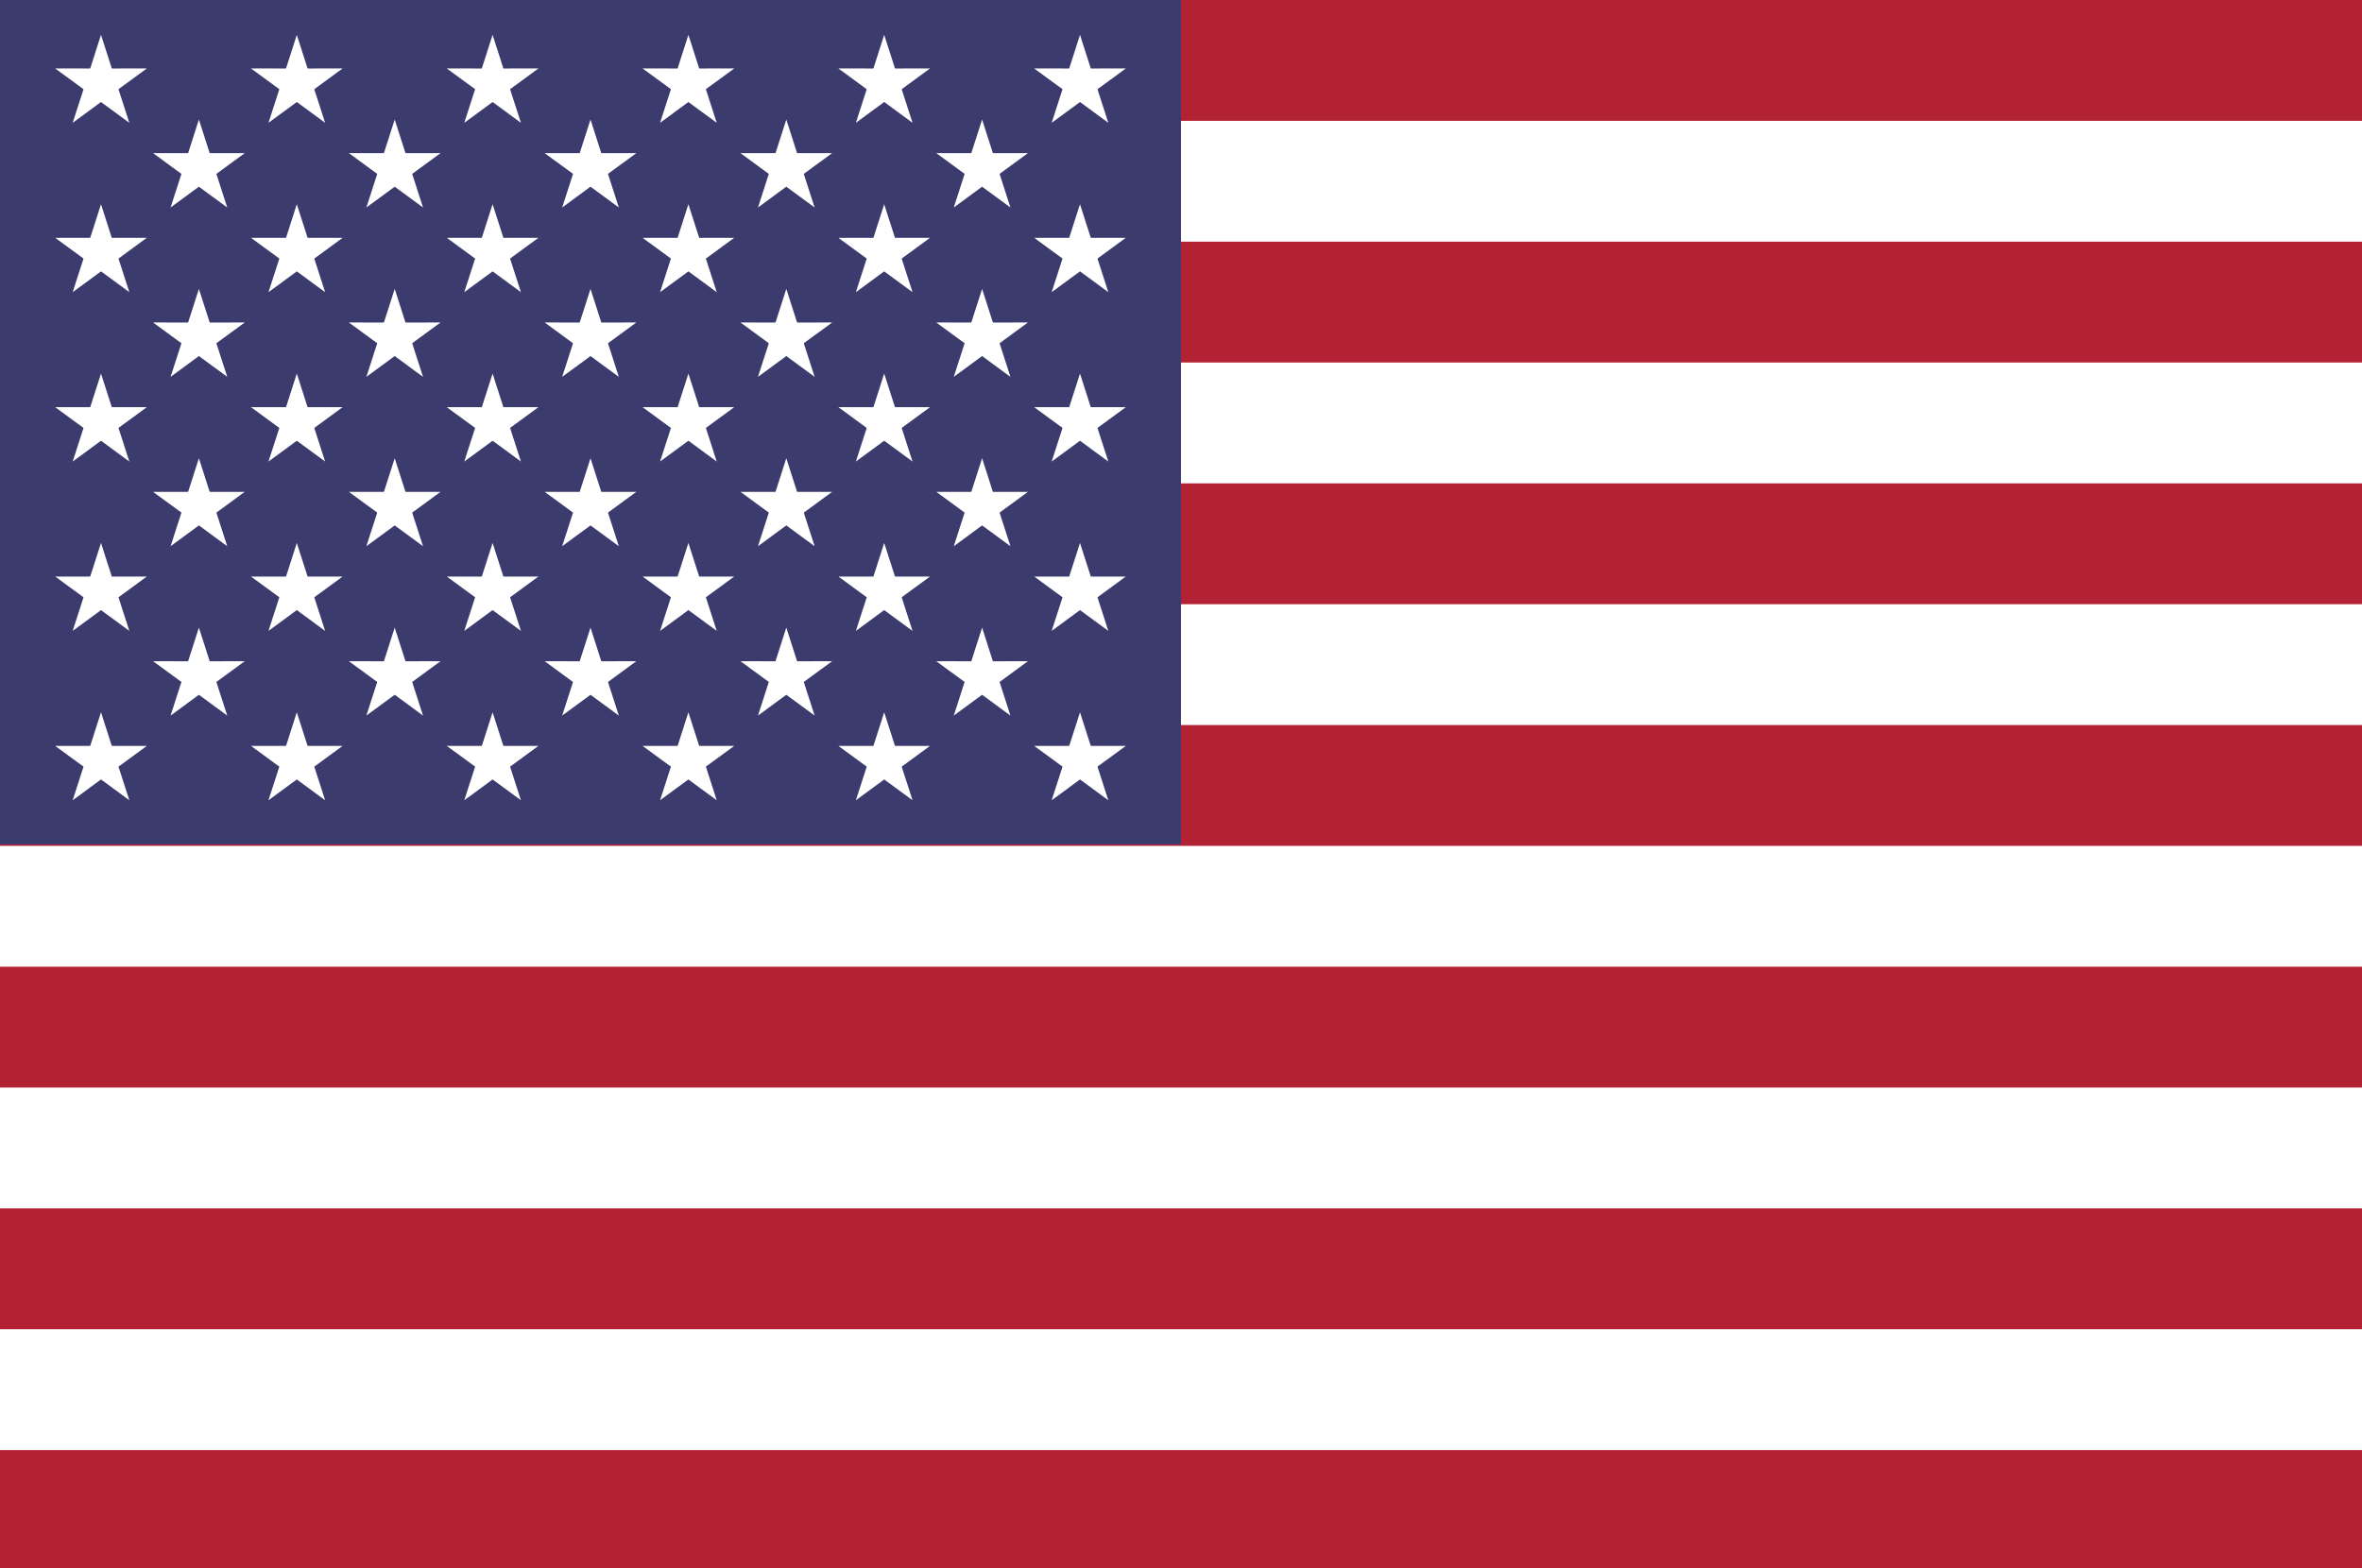 <?xml version="1.0" encoding="UTF-8" standalone="no"?>
<svg
   xmlns:dc="http://purl.org/dc/elements/1.1/"
   xmlns:cc="http://creativecommons.org/ns#"
   xmlns:rdf="http://www.w3.org/1999/02/22-rdf-syntax-ns#"
   xmlns:svg="http://www.w3.org/2000/svg"
   xmlns="http://www.w3.org/2000/svg"
   xmlns:xlink="http://www.w3.org/1999/xlink"
   xmlns:sodipodi="http://sodipodi.sourceforge.net/DTD/sodipodi-0.dtd"
   xmlns:inkscape="http://www.inkscape.org/namespaces/inkscape"
   width="128"
   height="85"
   id="svg2"
   version="1.1"
   inkscape:version="0.48.2 r9819"
   sodipodi:docname="flag-mdpi-land.svg">
  <sodipodi:namedview
     pagecolor="#ffffff"
     bordercolor="#666666"
     borderopacity="1"
     objecttolerance="10"
     gridtolerance="10"
     guidetolerance="10"
     inkscape:pageopacity="0"
     inkscape:pageshadow="2"
     inkscape:window-width="1366"
     inkscape:window-height="716"
     id="namedview71"
     showgrid="false"
     inkscape:zoom="2.6749821"
     inkscape:cx="212.05944"
     inkscape:cy="15.318183"
     inkscape:window-x="-8"
     inkscape:window-y="304"
     inkscape:window-maximized="1"
     inkscape:current-layer="svg2"
     fit-margin-top="0"
     fit-margin-left="0"
     fit-margin-right="0"
     fit-margin-bottom="0" />
  <defs
     id="defs4">
    <polygon
       id="pt"
       points="0,-0.5 0.162,0 -0.162,0 "
       transform="scale(0.062,0.062)"
       style="fill:#ffffff" />
    <g
       id="star">
      <use
         xlink:href="#pt"
         transform="matrix(-0.809,-0.588,0.588,-0.809,0,0)"
         id="use8"
         x="0"
         y="0"
         width="1235"
         height="650" />
      <use
         xlink:href="#pt"
         transform="matrix(0.309,-0.951,0.951,0.309,0,0)"
         id="use10"
         x="0"
         y="0"
         width="1235"
         height="650" />
      <use
         xlink:href="#pt"
         id="use12"
         x="0"
         y="0"
         width="1235"
         height="650" />
      <use
         xlink:href="#pt"
         transform="matrix(0.309,0.951,-0.951,0.309,0,0)"
         id="use14"
         x="0"
         y="0"
         width="1235"
         height="650" />
      <use
         xlink:href="#pt"
         transform="matrix(-0.809,0.588,-0.588,-0.809,0,0)"
         id="use16"
         x="0"
         y="0"
         width="1235"
         height="650" />
    </g>
    <g
       id="s5">
      <use
         xlink:href="#star"
         x="-0.252"
         id="use19"
         y="0"
         width="1235"
         height="650" />
      <use
         xlink:href="#star"
         x="-0.126"
         id="use21"
         y="0"
         width="1235"
         height="650" />
      <use
         xlink:href="#star"
         id="use23"
         x="0"
         y="0"
         width="1235"
         height="650" />
      <use
         xlink:href="#star"
         x="0.126"
         id="use25"
         y="0"
         width="1235"
         height="650" />
      <use
         xlink:href="#star"
         x="0.252"
         id="use27"
         y="0"
         width="1235"
         height="650" />
    </g>
    <g
       id="s6">
      <use
         xlink:href="#s5"
         x="-0.063"
         id="use30"
         y="0"
         width="1235"
         height="650" />
      <use
         xlink:href="#star"
         x="0.315"
         id="use32"
         y="0"
         width="1235"
         height="650" />
    </g>
    <g
       id="x4">
      <use
         xlink:href="#s6"
         id="use35"
         x="0"
         y="0"
         width="1235"
         height="650" />
      <use
         xlink:href="#s5"
         y="0.054"
         id="use37"
         x="0"
         width="1235"
         height="650" />
      <use
         xlink:href="#s6"
         y="0.108"
         id="use39"
         x="0"
         width="1235"
         height="650" />
      <use
         xlink:href="#s5"
         y="0.162"
         id="use41"
         x="0"
         width="1235"
         height="650" />
    </g>
    <g
       id="u">
      <use
         xlink:href="#x4"
         y="-0.216"
         id="use44"
         x="0"
         width="1235"
         height="650" />
      <use
         xlink:href="#x4"
         id="use46"
         x="0"
         y="0"
         width="1235"
         height="650" />
      <use
         xlink:href="#s6"
         y="0.216"
         id="use48"
         x="0"
         width="1235"
         height="650" />
    </g>
    <rect
       id="stripe"
       width="1235"
       height="50"
       x="0"
       y="0"
       style="fill:#b22234" />
  </defs>
  <rect
     width="128"
     height="85"
     id="rect51"
     x="0"
     y="0"
     style="fill:#ffffff" />
  <use
     xlink:href="#stripe"
     id="use53"
     transform="matrix(0.104,0,0,0.131,0,2.5185303e-5)"
     x="0"
     y="0"
     width="1235"
     height="650" />
  <use
     xlink:href="#stripe"
     y="100"
     id="use55"
     transform="matrix(0.104,0,0,0.131,0,2.5185303e-5)"
     x="0"
     width="1235"
     height="650" />
  <use
     xlink:href="#stripe"
     y="200"
     id="use57"
     transform="matrix(0.104,0,0,0.131,0,2.5185303e-5)"
     x="0"
     width="1235"
     height="650" />
  <use
     xlink:href="#stripe"
     y="300"
     id="use59"
     transform="matrix(0.104,0,0,0.131,0,2.5185303e-5)"
     x="0"
     width="1235"
     height="650" />
  <use
     xlink:href="#stripe"
     y="400"
     id="use61"
     transform="matrix(0.104,0,0,0.131,0,2.5185303e-5)"
     x="0"
     width="1235"
     height="650" />
  <use
     xlink:href="#stripe"
     y="500"
     id="use63"
     transform="matrix(0.104,0,0,0.131,0,2.5185303e-5)"
     x="0"
     width="1235"
     height="650" />
  <use
     xlink:href="#stripe"
     y="600"
     id="use65"
     transform="matrix(0.104,0,0,0.131,0,2.5185303e-5)"
     x="0"
     width="1235"
     height="650" />
  <g
     id="g3052"
     transform="translate(0,17)">
    <rect
       style="fill:#3c3b6e"
       y="-17"
       x="0"
       id="rect67"
       height="45.769"
       width="64" />
    <use
       height="650"
       width="1235"
       y="0"
       x="0"
       id="use69"
       transform="matrix(84.211,0,0,85,32,5.885)"
       xlink:href="#u" />
  </g>
</svg>
